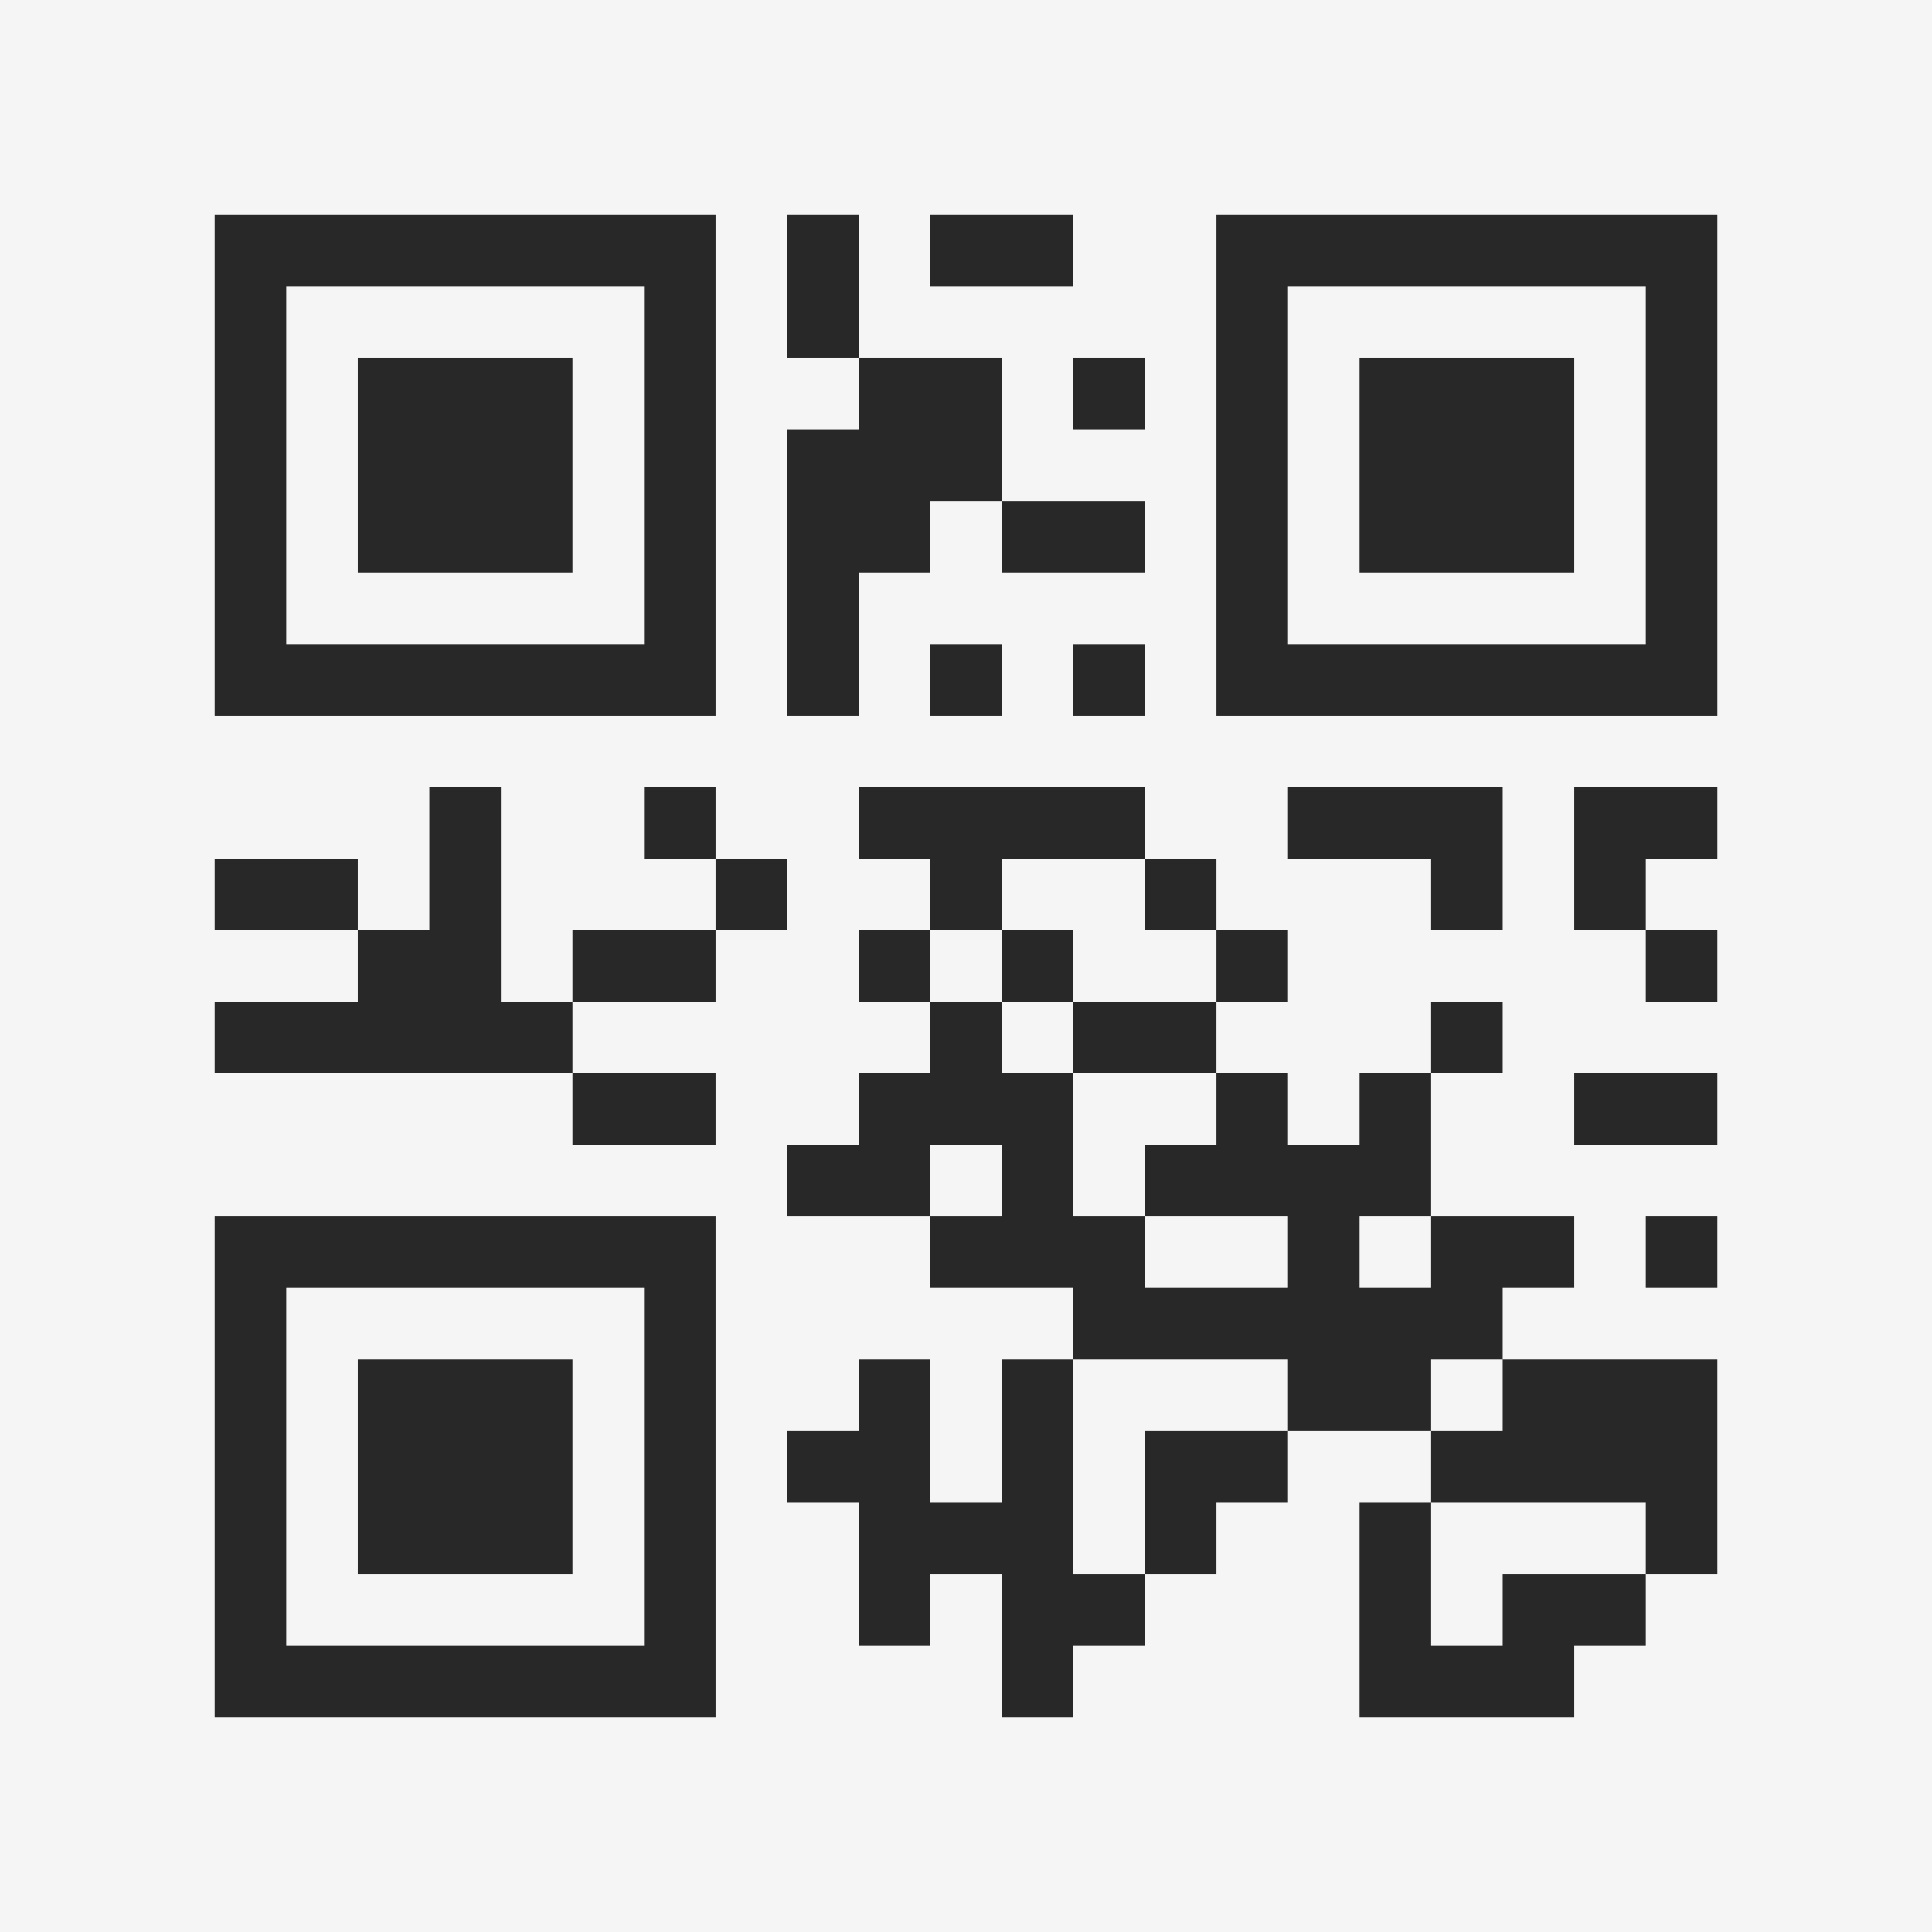 <?xml version="1.0" encoding="UTF-8"?>
<svg xmlns="http://www.w3.org/2000/svg" version="1.1" width="400" height="400" viewBox="0 0 400 400"><rect x="0" y="0" width="400" height="400" fill="#f5f5f5"/><g transform="scale(14.815)"><g transform="translate(3,3)"><path fill-rule="evenodd" d="M8 0L8 2L9 2L9 3L8 3L8 7L9 7L9 5L10 5L10 4L11 4L11 5L13 5L13 4L11 4L11 2L9 2L9 0ZM10 0L10 1L12 1L12 0ZM12 2L12 3L13 3L13 2ZM10 6L10 7L11 7L11 6ZM12 6L12 7L13 7L13 6ZM3 8L3 10L2 10L2 9L0 9L0 10L2 10L2 11L0 11L0 12L5 12L5 13L7 13L7 12L5 12L5 11L7 11L7 10L8 10L8 9L7 9L7 8L6 8L6 9L7 9L7 10L5 10L5 11L4 11L4 8ZM9 8L9 9L10 9L10 10L9 10L9 11L10 11L10 12L9 12L9 13L8 13L8 14L10 14L10 15L12 15L12 16L11 16L11 18L10 18L10 16L9 16L9 17L8 17L8 18L9 18L9 20L10 20L10 19L11 19L11 21L12 21L12 20L13 20L13 19L14 19L14 18L15 18L15 17L17 17L17 18L16 18L16 21L19 21L19 20L20 20L20 19L21 19L21 16L18 16L18 15L19 15L19 14L17 14L17 12L18 12L18 11L17 11L17 12L16 12L16 13L15 13L15 12L14 12L14 11L15 11L15 10L14 10L14 9L13 9L13 8ZM15 8L15 9L17 9L17 10L18 10L18 8ZM19 8L19 10L20 10L20 11L21 11L21 10L20 10L20 9L21 9L21 8ZM11 9L11 10L10 10L10 11L11 11L11 12L12 12L12 14L13 14L13 15L15 15L15 14L13 14L13 13L14 13L14 12L12 12L12 11L14 11L14 10L13 10L13 9ZM11 10L11 11L12 11L12 10ZM19 12L19 13L21 13L21 12ZM10 13L10 14L11 14L11 13ZM16 14L16 15L17 15L17 14ZM20 14L20 15L21 15L21 14ZM12 16L12 19L13 19L13 17L15 17L15 16ZM17 16L17 17L18 17L18 16ZM17 18L17 20L18 20L18 19L20 19L20 18ZM0 0L0 7L7 7L7 0ZM1 1L1 6L6 6L6 1ZM2 2L2 5L5 5L5 2ZM14 0L14 7L21 7L21 0ZM15 1L15 6L20 6L20 1ZM16 2L16 5L19 5L19 2ZM0 14L0 21L7 21L7 14ZM1 15L1 20L6 20L6 15ZM2 16L2 19L5 19L5 16Z" fill="#282828"/></g></g></svg>
